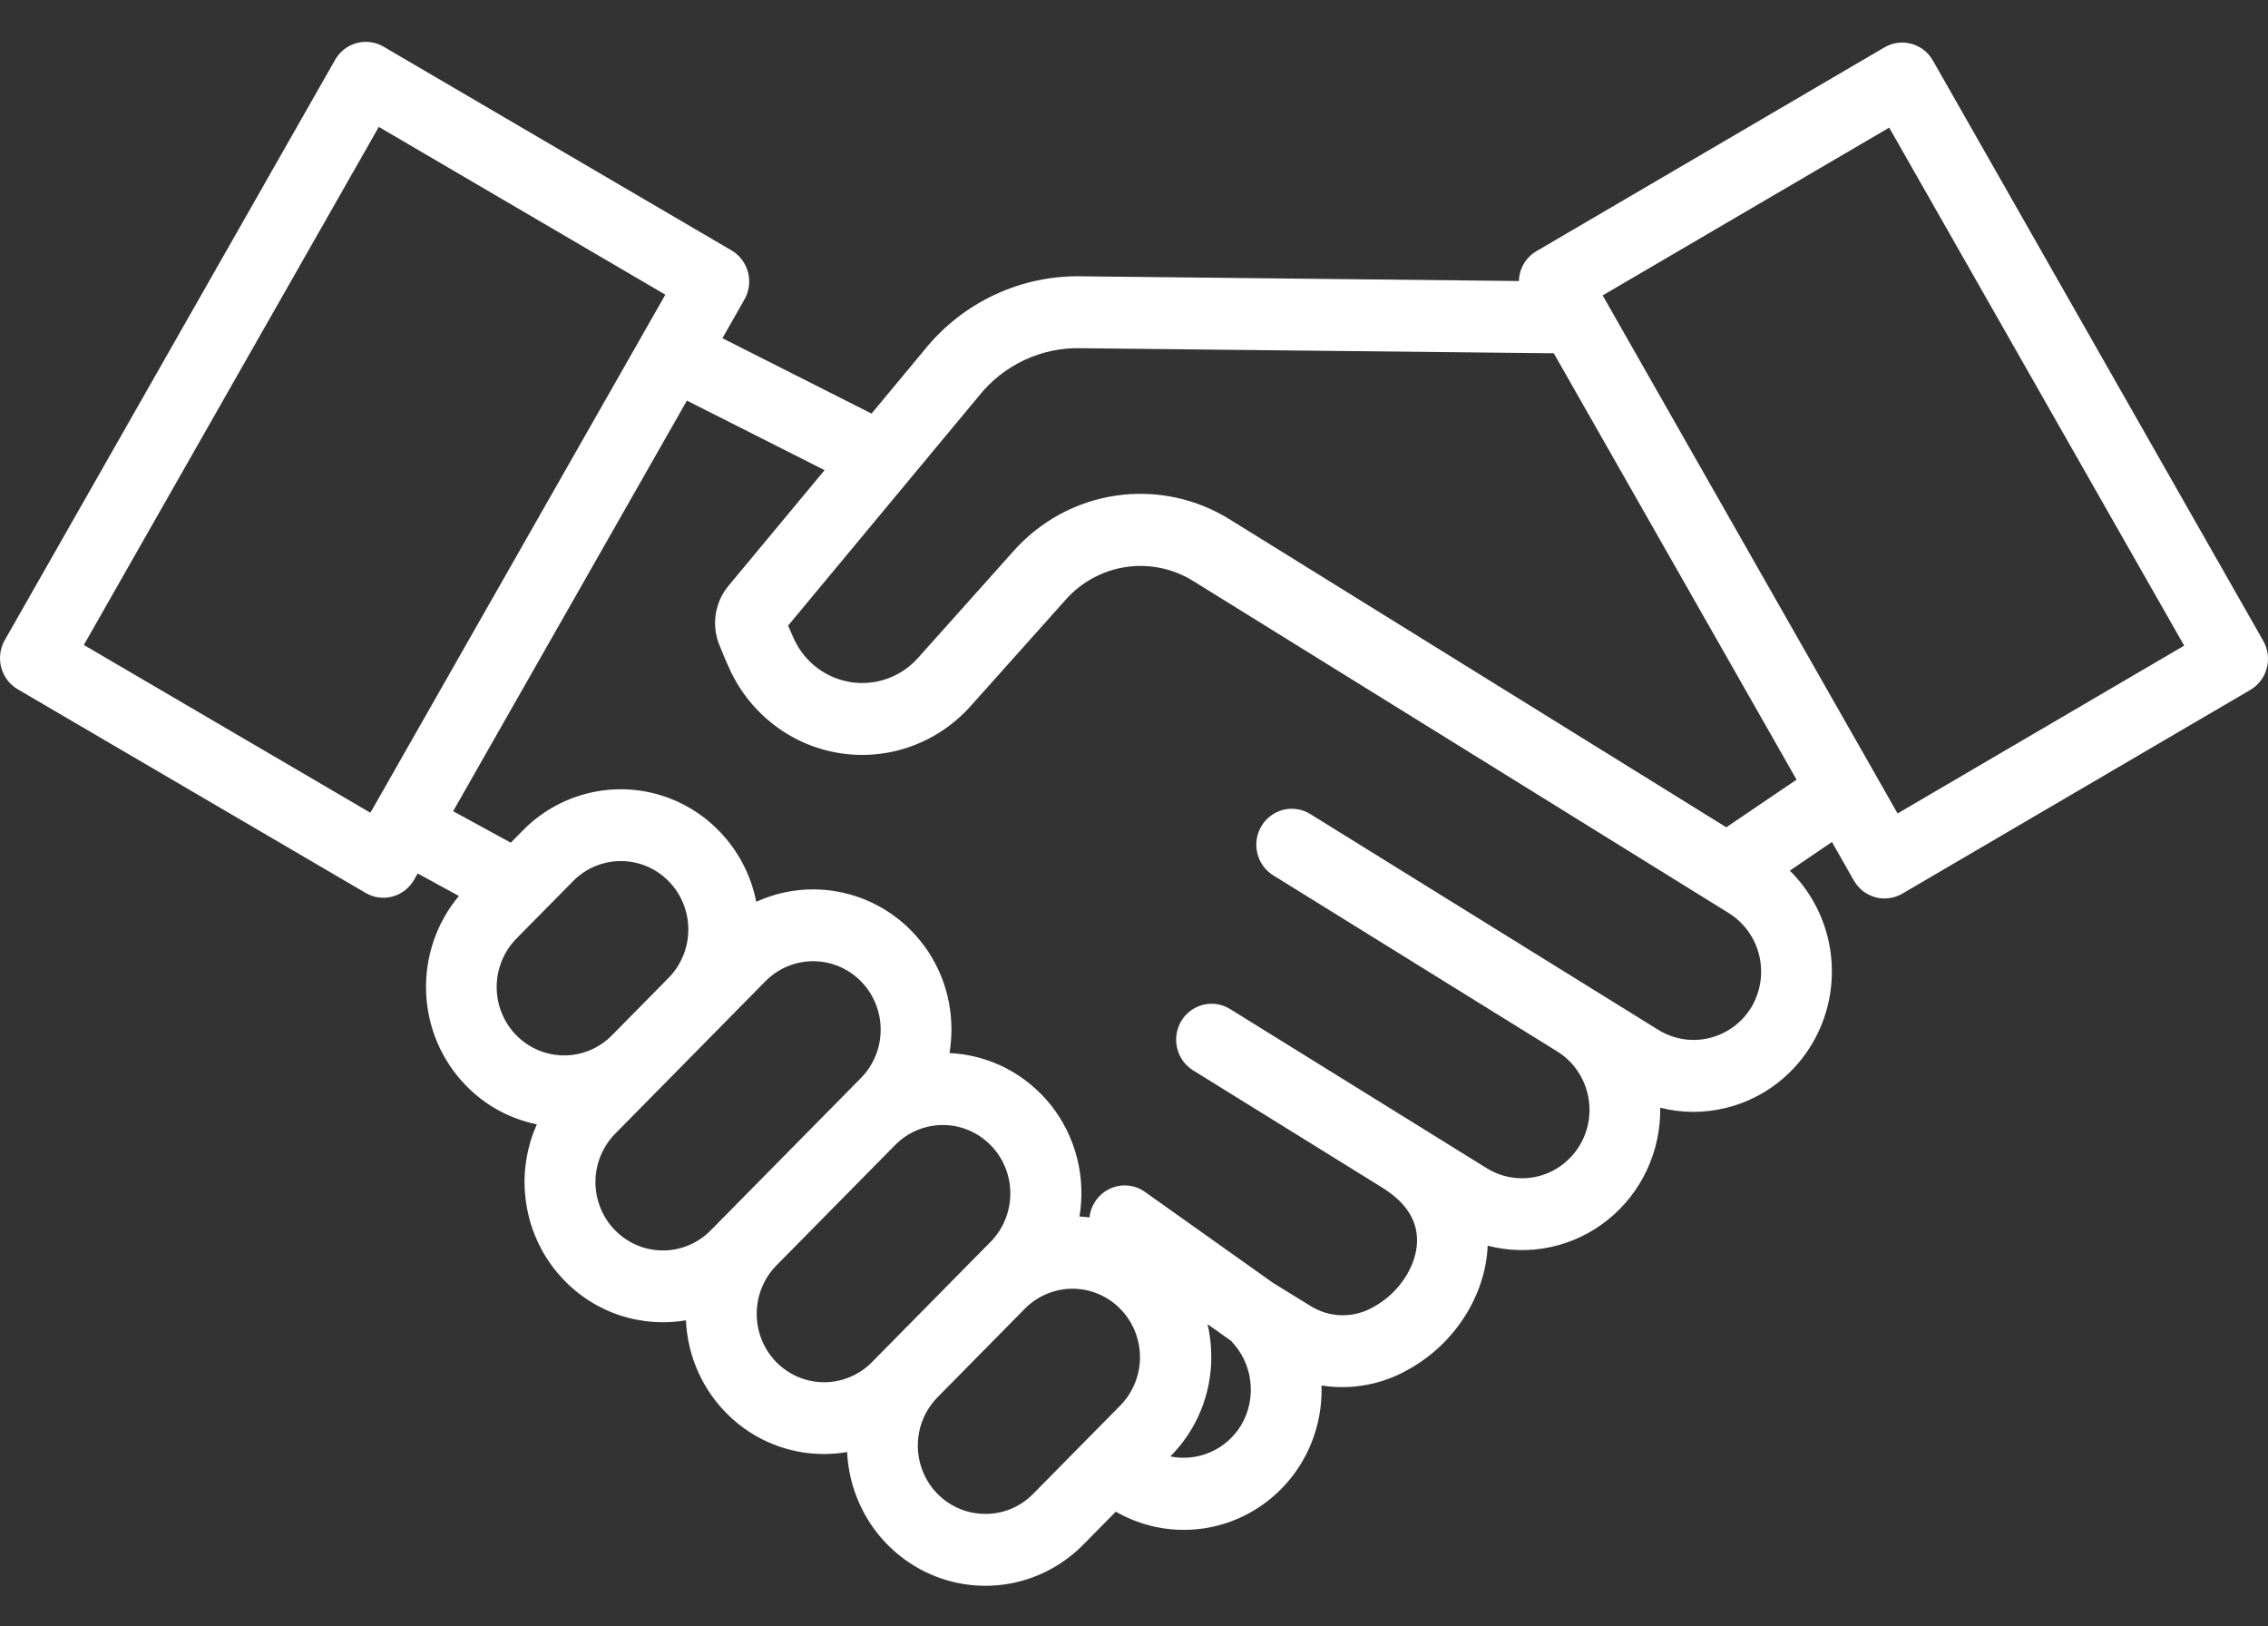 <svg width="53" height="38" viewBox="0 0 53 38" fill="none" xmlns="http://www.w3.org/2000/svg">
<rect x="0" y="0" width="53" height="38" fill="#333333" stroke="none"/>
<path d="M45.169 1.414C45.059 1.221 44.878 1.081 44.666 1.023C44.454 0.965 44.228 0.995 44.037 1.107L35.907 5.867C35.785 5.938 35.682 6.039 35.61 6.162C35.538 6.284 35.498 6.423 35.494 6.566L25.296 6.456C24.592 6.439 23.894 6.584 23.254 6.882C22.614 7.179 22.049 7.621 21.604 8.174L20.366 9.664C20.355 9.658 20.344 9.651 20.333 9.646L16.882 7.902L17.397 6.997C17.507 6.804 17.536 6.575 17.48 6.36C17.423 6.145 17.284 5.961 17.094 5.85L8.963 1.09C8.868 1.035 8.764 0.999 8.657 0.985C8.549 0.971 8.439 0.978 8.334 1.006C8.229 1.035 8.131 1.084 8.044 1.151C7.958 1.218 7.886 1.302 7.831 1.398L0.111 14.957C0.057 15.052 0.021 15.158 0.007 15.267C-0.007 15.376 6.47234e-05 15.487 0.028 15.594C0.056 15.7 0.105 15.8 0.171 15.888C0.237 15.975 0.32 16.049 0.414 16.104L8.545 20.863C8.735 20.975 8.961 21.005 9.173 20.947C9.385 20.89 9.566 20.749 9.676 20.556L9.761 20.408L10.724 20.934C10.198 21.562 9.925 22.367 9.958 23.19C9.99 24.012 10.326 24.793 10.9 25.375C11.348 25.832 11.921 26.143 12.545 26.269C12.322 26.768 12.226 27.316 12.267 27.862C12.307 28.408 12.481 28.936 12.775 29.396C13.068 29.856 13.47 30.234 13.945 30.496C14.419 30.757 14.951 30.894 15.491 30.893C15.672 30.893 15.852 30.878 16.029 30.848C16.067 31.69 16.423 32.485 17.025 33.067C17.626 33.65 18.426 33.974 19.258 33.972C19.438 33.972 19.618 33.956 19.796 33.926C19.826 34.561 20.037 35.173 20.402 35.688C20.769 36.203 21.274 36.6 21.858 36.829C22.442 37.059 23.079 37.111 23.692 36.981C24.305 36.85 24.867 36.542 25.311 36.093L26.075 35.319C26.573 35.605 27.137 35.752 27.709 35.744C28.281 35.736 28.841 35.573 29.33 35.273C29.82 34.973 30.222 34.545 30.495 34.035C30.767 33.525 30.901 32.951 30.882 32.371C31.58 32.481 32.293 32.35 32.908 32C33.993 31.401 34.716 30.269 34.765 29.105C35.247 29.23 35.75 29.241 36.236 29.137C36.722 29.033 37.178 28.816 37.568 28.504C37.958 28.192 38.272 27.793 38.485 27.338C38.698 26.883 38.805 26.384 38.797 25.881C39.049 25.945 39.308 25.977 39.568 25.978C39.827 25.978 40.085 25.947 40.336 25.885C40.899 25.747 41.414 25.458 41.829 25.049C42.244 24.64 42.543 24.125 42.695 23.559C42.847 22.993 42.846 22.396 42.693 21.83C42.54 21.264 42.24 20.75 41.825 20.342L42.81 19.673L43.322 20.573C43.377 20.668 43.449 20.752 43.535 20.819C43.622 20.886 43.72 20.935 43.825 20.964C43.93 20.992 44.04 21 44.148 20.985C44.255 20.971 44.359 20.935 44.454 20.88L52.586 16.12C52.776 16.009 52.915 15.825 52.972 15.61C53.029 15.395 52.999 15.166 52.889 14.973L45.169 1.414ZM1.959 15.069L8.852 2.965L15.548 6.885L8.656 18.989L1.959 15.069ZM12.071 21.926L13.39 20.589C13.685 20.288 14.086 20.119 14.504 20.118C14.922 20.117 15.324 20.284 15.62 20.583C15.917 20.882 16.084 21.289 16.085 21.713C16.086 22.137 15.921 22.544 15.626 22.845L14.296 24.194C13.999 24.493 13.597 24.661 13.179 24.659C12.761 24.658 12.36 24.488 12.065 24.188C11.77 23.887 11.605 23.48 11.607 23.056C11.608 22.631 11.775 22.225 12.072 21.926H12.071ZM14.377 28.749C14.081 28.449 13.915 28.042 13.915 27.618C13.915 27.194 14.081 26.787 14.377 26.487L15.461 25.387C15.465 25.383 15.469 25.38 15.473 25.376C15.475 25.374 15.476 25.372 15.478 25.37L16.786 24.044C16.788 24.042 16.79 24.041 16.792 24.038C16.796 24.035 16.8 24.03 16.803 24.026L17.887 22.926C18.183 22.626 18.584 22.458 19.003 22.458C19.421 22.458 19.822 22.626 20.118 22.926C20.414 23.226 20.58 23.633 20.58 24.057C20.58 24.481 20.414 24.888 20.118 25.188L16.607 28.748C16.311 29.048 15.91 29.216 15.492 29.216C15.074 29.216 14.672 29.048 14.377 28.748V28.749ZM18.144 31.828C17.848 31.527 17.683 31.121 17.683 30.697C17.683 30.273 17.848 29.866 18.144 29.566L20.924 26.747C21.22 26.45 21.621 26.284 22.037 26.285C22.454 26.286 22.853 26.455 23.148 26.754C23.443 27.052 23.609 27.457 23.61 27.88C23.611 28.302 23.448 28.708 23.155 29.009L22.789 29.379L20.374 31.828C20.078 32.127 19.677 32.295 19.259 32.295C18.841 32.295 18.439 32.127 18.144 31.827V31.828ZM23.026 35.371C22.714 35.372 22.409 35.279 22.149 35.104C21.89 34.928 21.687 34.679 21.568 34.386C21.448 34.094 21.417 33.773 21.478 33.462C21.539 33.152 21.69 32.867 21.911 32.644L21.912 32.643L23.96 30.566C24.257 30.272 24.657 30.108 25.072 30.11C25.487 30.113 25.884 30.281 26.178 30.579C26.471 30.876 26.637 31.279 26.64 31.7C26.642 32.121 26.481 32.526 26.191 32.827L24.141 34.905C23.995 35.054 23.821 35.172 23.63 35.252C23.438 35.332 23.233 35.372 23.026 35.371V35.371ZM29.005 33.297C28.836 33.576 28.587 33.796 28.29 33.927C27.994 34.057 27.666 34.093 27.349 34.029L27.362 34.015C27.663 33.711 27.901 33.35 28.063 32.952C28.225 32.554 28.308 32.127 28.306 31.697C28.306 31.441 28.277 31.186 28.219 30.938L28.765 31.326C29.015 31.581 29.175 31.913 29.218 32.27C29.262 32.627 29.187 32.988 29.005 33.297V33.297ZM40.926 23.535C40.706 23.895 40.355 24.153 39.949 24.252C39.543 24.352 39.115 24.284 38.757 24.065L37.256 23.134L37.254 23.133L37.252 23.132L30.625 19.023C30.532 18.965 30.429 18.925 30.321 18.907C30.213 18.889 30.102 18.893 29.996 18.918C29.89 18.944 29.789 18.991 29.701 19.056C29.612 19.121 29.537 19.203 29.48 19.298C29.423 19.392 29.385 19.497 29.368 19.607C29.351 19.717 29.356 19.828 29.382 19.936C29.408 20.044 29.455 20.145 29.52 20.235C29.585 20.324 29.667 20.399 29.761 20.456L36.39 24.566C36.747 24.787 37.002 25.143 37.1 25.555C37.199 25.968 37.131 26.403 36.913 26.765C36.694 27.126 36.343 27.386 35.937 27.485C35.53 27.584 35.101 27.516 34.744 27.295L28.745 23.575C28.557 23.459 28.332 23.423 28.119 23.475C27.905 23.527 27.721 23.663 27.606 23.853C27.492 24.043 27.456 24.272 27.508 24.488C27.559 24.705 27.693 24.892 27.881 25.008L32.302 27.748L32.303 27.749C32.854 28.091 33.127 28.515 33.114 29.011C33.1 29.586 32.69 30.208 32.118 30.524C31.89 30.662 31.629 30.733 31.363 30.73C31.098 30.727 30.838 30.649 30.614 30.506L29.748 29.973L26.758 27.849C26.64 27.765 26.503 27.714 26.36 27.7C26.217 27.687 26.073 27.711 25.942 27.771C25.811 27.831 25.697 27.925 25.613 28.043C25.528 28.161 25.476 28.299 25.46 28.444C25.382 28.434 25.304 28.427 25.226 28.423C25.302 27.966 25.283 27.497 25.167 27.048C25.052 26.599 24.844 26.18 24.557 25.819C24.269 25.458 23.91 25.163 23.502 24.953C23.093 24.744 22.646 24.625 22.189 24.604C22.218 24.423 22.233 24.24 22.234 24.057C22.235 23.627 22.153 23.2 21.991 22.802C21.829 22.404 21.59 22.043 21.29 21.739C20.825 21.269 20.23 20.953 19.584 20.834C18.938 20.714 18.272 20.796 17.673 21.07C17.558 20.488 17.289 19.95 16.895 19.512C16.502 19.073 15.998 18.751 15.438 18.58C14.879 18.409 14.284 18.395 13.717 18.54C13.15 18.684 12.632 18.982 12.219 19.402L11.936 19.689L10.589 18.953L16.052 9.36L19.269 10.985L17.029 13.681C16.871 13.868 16.767 14.095 16.728 14.339C16.688 14.582 16.716 14.831 16.807 15.06C16.89 15.273 16.976 15.475 17.063 15.661C17.304 16.175 17.666 16.621 18.117 16.959C18.568 17.298 19.095 17.518 19.65 17.601C20.205 17.684 20.772 17.627 21.3 17.435C21.828 17.243 22.302 16.922 22.679 16.501L24.894 14.023C25.263 13.602 25.768 13.327 26.318 13.247C26.868 13.167 27.428 13.287 27.9 13.585L40.403 21.336C40.759 21.559 41.013 21.914 41.111 22.326C41.209 22.738 41.142 23.172 40.926 23.535H40.926ZM40.341 19.329L28.764 12.152C27.965 11.646 27.014 11.443 26.082 11.579C25.149 11.715 24.294 12.181 23.667 12.895L21.452 15.373C21.258 15.59 21.014 15.755 20.742 15.854C20.47 15.953 20.178 15.982 19.892 15.939C19.606 15.896 19.335 15.783 19.102 15.609C18.87 15.435 18.683 15.205 18.559 14.94C18.512 14.839 18.464 14.73 18.417 14.617L22.871 9.256C23.16 8.893 23.527 8.604 23.945 8.409C24.363 8.215 24.819 8.121 25.279 8.136L36.31 8.254L41.983 18.216L40.341 19.329ZM44.344 19.006L37.452 6.902L44.148 2.982L51.041 15.085L44.344 19.006Z" fill="white"/>
</svg>
